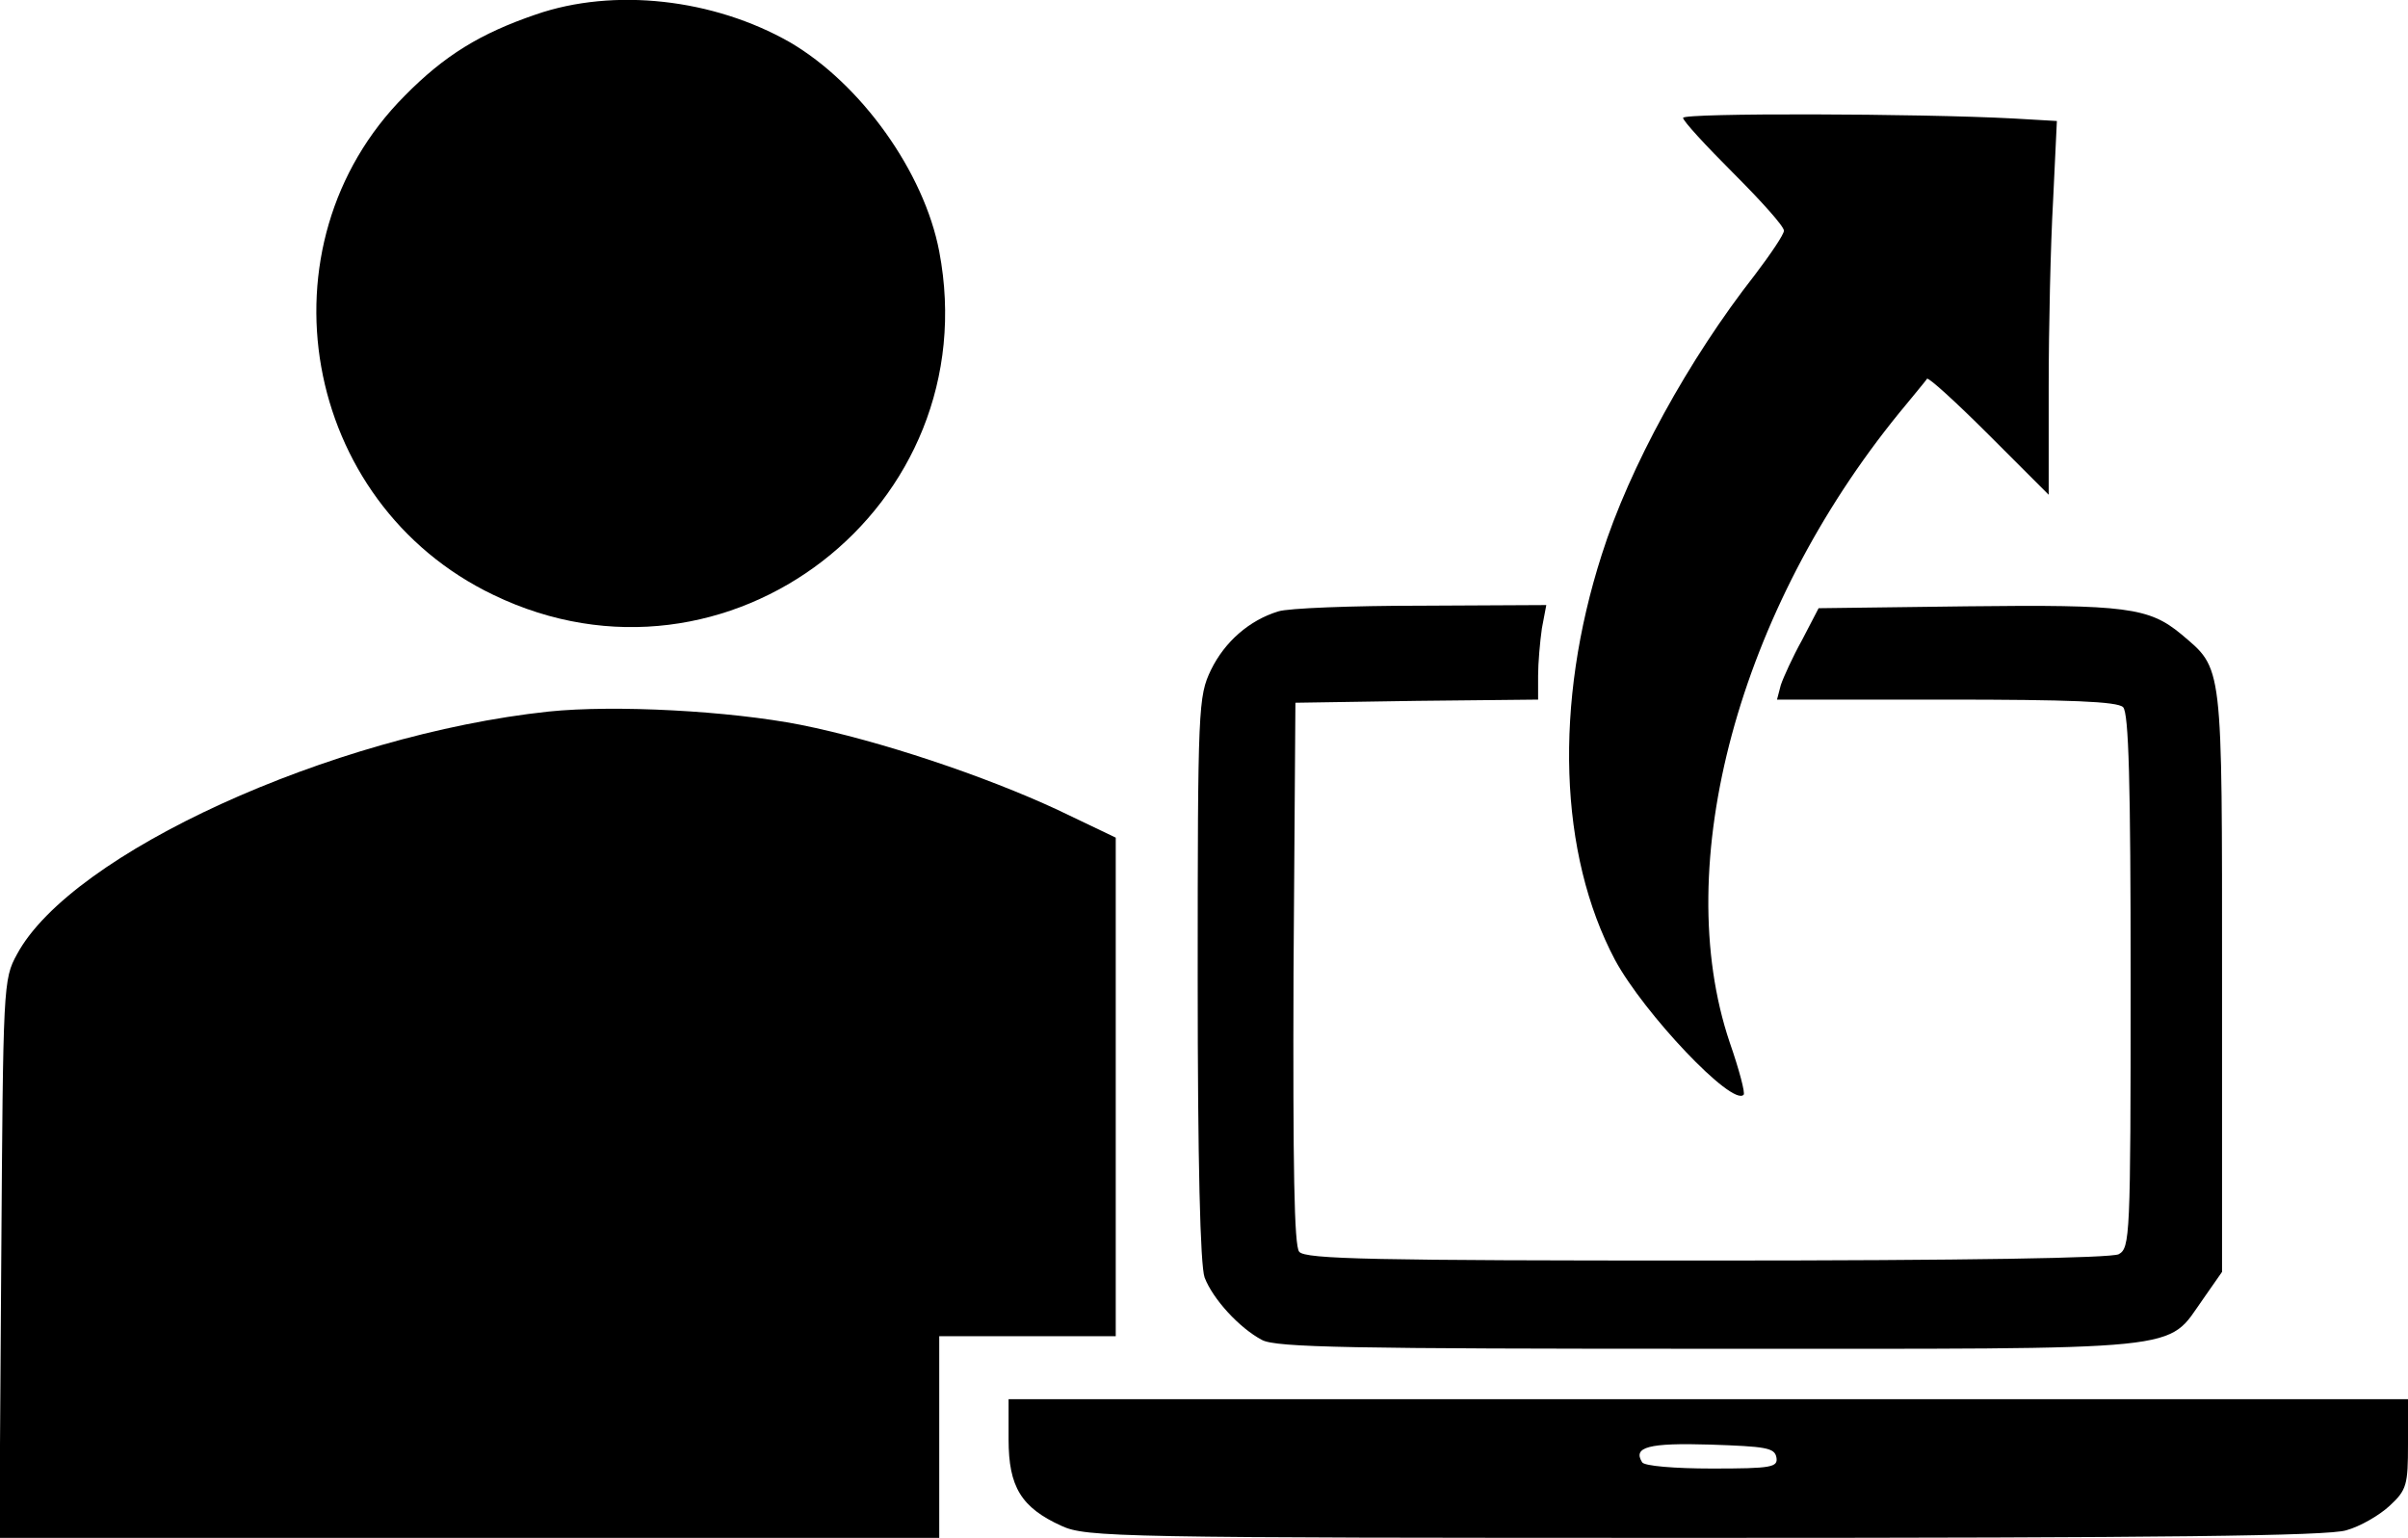 <?xml version="1.0" standalone="no"?>
<!DOCTYPE svg PUBLIC "-//W3C//DTD SVG 20010904//EN"
 "http://www.w3.org/TR/2001/REC-SVG-20010904/DTD/svg10.dtd">
<svg version="1.0" xmlns="http://www.w3.org/2000/svg"
 width="382pt" height="244pt" viewBox="0 0 382 244"
 preserveAspectRatio="xMidYMid meet">

<g transform="translate(0,244) scale(0.1,-0.1)"
fill="#000000" stroke="none">
<path d="M850 2417 c-88 -30 -145 -65 -208 -129 -236 -237 -164 -646 141 -792
371 -179 784 140 707 545 -24 126 -124 266 -237 332 -121 69 -279 87 -403 44z"/>
<path d="M2670 2253 c0 -5 36 -44 80 -88 44 -44 80 -84 80 -91 0 -6 -21 -37
-46 -70 -105 -134 -199 -305 -243 -444 -76 -237 -68 -475 21 -643 46 -85 186
-233 204 -214 3 2 -7 40 -22 83 -95 282 14 686 269 999 23 28 43 52 44 54 2 3
46 -37 98 -89 l95 -95 0 170 c0 94 3 227 7 297 l6 126 -69 4 c-150 8 -524 9
-524 1z"/>
<path d="M2028 1470 c-46 -14 -85 -48 -107 -93 -20 -42 -21 -58 -21 -490 0
-290 4 -455 11 -474 13 -34 55 -80 91 -99 22 -12 142 -14 710 -14 772 0 723
-5 783 79 l30 43 0 461 c0 511 2 494 -65 551 -51 42 -87 47 -340 44 l-235 -3
-26 -50 c-15 -27 -30 -60 -34 -72 l-6 -23 268 0 c196 0 272 -3 281 -12 9 -9
12 -119 12 -435 0 -407 -1 -423 -19 -433 -13 -6 -236 -10 -654 -10 -524 0
-637 2 -646 14 -8 9 -10 134 -9 442 l3 429 193 3 192 2 0 38 c0 20 3 54 6 75
l7 37 -199 -1 c-110 0 -211 -4 -226 -9z"/>
<path d="M870 1311 c-345 -37 -757 -225 -843 -385 -22 -40 -22 -49 -25 -484
l-3 -442 746 0 745 0 0 160 0 160 140 0 140 0 0 396 0 395 -92 44 c-116 54
-283 110 -408 135 -112 22 -294 32 -400 21z"/>
<path d="M1600 156 c0 -75 20 -108 84 -137 39 -18 89 -19 1020 -19 727 0 989
3 1018 12 22 6 53 24 69 39 27 25 29 33 29 98 l0 71 -1110 0 -1110 0 0 -64z
m1218 -28 c3 -16 -7 -18 -102 -18 -59 0 -108 4 -111 10 -15 24 10 31 108 28
88 -3 102 -5 105 -20z"/>
</g>
</svg>
